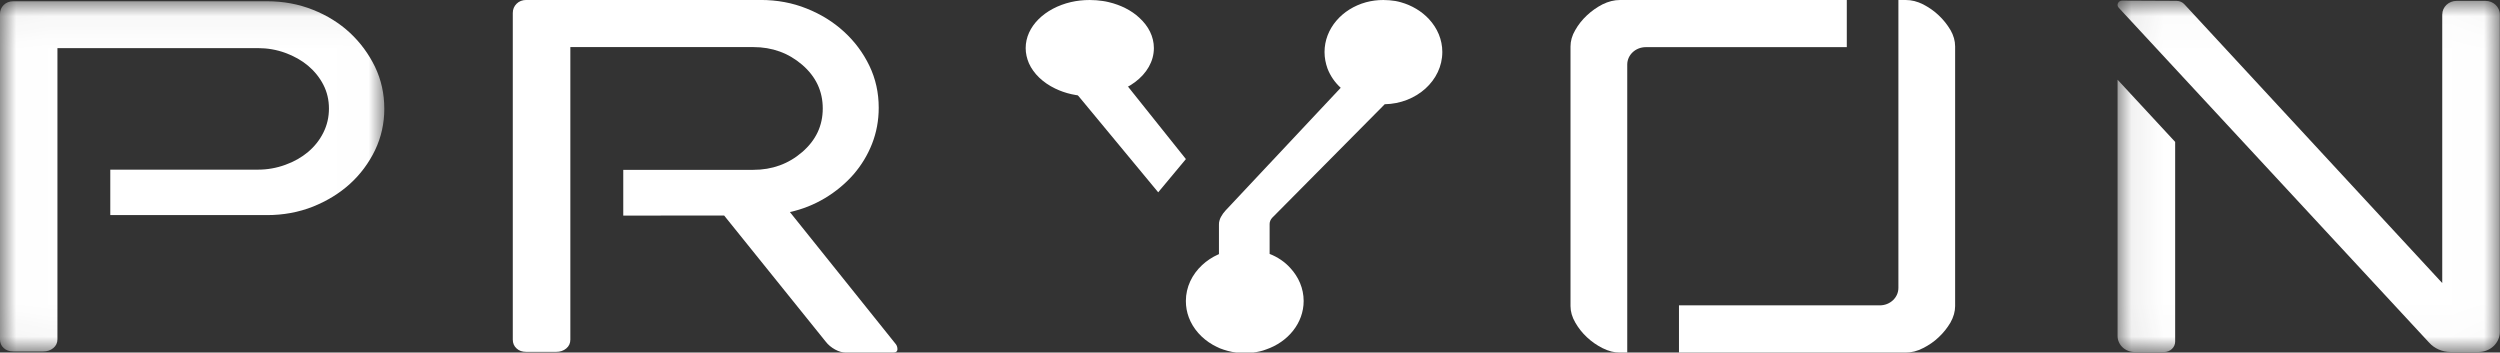 <svg height="11" viewBox="0 0 78 11" width="78" xmlns="http://www.w3.org/2000/svg" xmlns:xlink="http://www.w3.org/1999/xlink"><rect x="0" y="0" width="78" height="11" fill="#333333" stroke="none"/><mask id="a" fill="#fff"><path d="m.007.041h11.984v10.925h-11.984z" fill="#fff" fill-rule="evenodd"/></mask><mask id="b" fill="#fff"><path d="m.068.019h11.925v10.964h-11.925z" fill="#fff" fill-rule="evenodd"/></mask><g fill="#fff" fill-rule="evenodd"><path d="m11.991 3.387c0 .465-.098.9-.291 1.302-.195.401-.456.752-.782 1.048s-.712.532-1.154.71c-.444.175-.921.264-1.433.264h-4.89v-1.418h4.608c.295 0 .579-.051.851-.15.272-.097.51-.233.712-.402.2-.169.361-.37.477-.604.116-.232.174-.482.174-.75 0-.268-.058-.516-.174-.742-.116-.226-.277-.425-.477-.594-.202-.169-.44-.302-.712-.402-.272-.099-.556-.148-.851-.148h-6.257v9.083c0 .112-.042.205-.128.275-.086.072-.191.106-.314.106h-.933c-.126 0-.226-.034-.302-.106-.079-.07-.116-.163-.116-.275v-10.142c0-.114.037-.209.116-.287.077-.076.177-.116.302-.116h7.913c.512 0 .989.089 1.433.266.442.175.828.416 1.154.718.326.304.586.657.782 1.059.193.403.291.837.291 1.304" mask="url(#a)"/><path d="m28 10.894c0 .072-.046.106-.139.106h-1.47c-.107 0-.221-.032-.337-.096-.116-.064-.214-.144-.291-.244l-3.17-3.936h-1.979v.002h-1.168v-1.427h4.056c.591 0 1.098-.185 1.526-.554.428-.369.642-.822.642-1.361 0-.539-.214-.994-.642-1.363-.428-.367-.935-.552-1.526-.552h-5.707v9.127c0 .113-.042.206-.128.276-.086.072-.191.106-.314.106h-.933c-.126 0-.226-.034-.302-.106-.079-.07-.119-.163-.119-.276v-10.191c0-.115.04-.21.119-.289.077-.076.177-.117.302-.117h7.314c.512 0 .991.089 1.433.267.444.176.833.418 1.165.722.335.306.598.66.793 1.064.195.405.291.841.291 1.31 0 .397-.07.773-.209 1.127-.14.355-.335.673-.581.957-.249.282-.544.529-.886.735-.342.204-.707.35-1.095.435l3.309 4.127c.03.043.046.093.046.149"/><path d="m37 4.963-.864 1.037-3.061-3.696c-.049-.051-.076-.115-.076-.191 0-.075.051-.113.154-.113h1.313c.089 0 .185.049.287.151z"/><path d="m35.544.551c-.242-.226-.577-.396-.954-.485-.059-.015-.121-.026-.182-.035-.133-.02-.271-.031-.409-.031-.205 0-.4.022-.587.065-.816.191-1.411.762-1.411 1.435 0 .165.037.324.101.474.146.327.439.605.819.788.311.152.683.239 1.078.239 1.105 0 2.002-.673 2.002-1.5 0-.361-.17-.69-.456-.949"/><path d="m45 1.624c0 .886-.803 1.609-1.796 1.628l-3.513 3.544c-.048.054-.079.12-.079.19v.936c.25.097.474.249.645.439.259.28.417.637.417 1.03 0 .688-.487 1.278-1.172 1.512-.127.051-.264.078-.404.097h-.527c-.18-.023-.351-.07-.509-.132-.079-.035-.149-.07-.22-.109-.347-.198-.619-.501-.751-.855-.061-.163-.092-.334-.092-.513 0-.435.193-.828.505-1.119.145-.136.316-.249.505-.334.009-.004.013-.008.022-.008v-.925c0-.047.004-.089.018-.128.009-.039.026-.074.044-.109.039-.074.088-.14.145-.202l3.592-3.827c-.184-.167-.325-.373-.413-.602-.057-.159-.092-.334-.092-.513 0-.73.544-1.348 1.295-1.554.176-.047.351-.07.54-.07.127 0 .255.012.378.031.057.012.114.023.167.039.347.097.654.284.878.525.263.284.417.641.417 1.03"/><g transform="translate(66)"><path d="m.068 2.487v7.995c0 .277.238.501.532.501h.922c.188 0 .343-.146.343-.323v-6.233z" mask="url(#b)"/><path d="m10.198.451v8.38l-8.041-8.693c-.061-.07-.151-.11-.246-.111l-1.7-.008c-.122-.001-.188.135-.108.221l9.683 10.447c.166.187.412.295.672.295h.872c.367 0 .664-.28.664-.625v-9.907c0-.234-.201-.423-.449-.423h-.897c-.248 0-.449.189-.449.423" mask="url(#b)"/></g><path d="m57.62 0h-7.075c-.181 0-.362.045-.547.136-.181.094-.342.208-.487.344-.145.136-.266.287-.362.457-.101.17-.149.34-.149.514v8.099c0 .17.048.34.149.514.097.17.217.321.362.457.145.136.306.249.487.34.185.094.366.14.547.14h.225v-8.986c0-.301.259-.544.58-.544h6.27zm3.235.937c-.101-.17-.221-.321-.366-.457-.141-.136-.306-.249-.487-.344-.181-.091-.362-.136-.543-.136h-.229v8.983c0 .3-.259.544-.58.544h-6.266v1.473h7.075c.181 0 .362-.045.543-.14.181-.091.346-.204.487-.34.145-.136.266-.287.366-.457.097-.174.145-.344.145-.514v-8.099c0-.174-.048-.344-.145-.514z"/></g></svg>